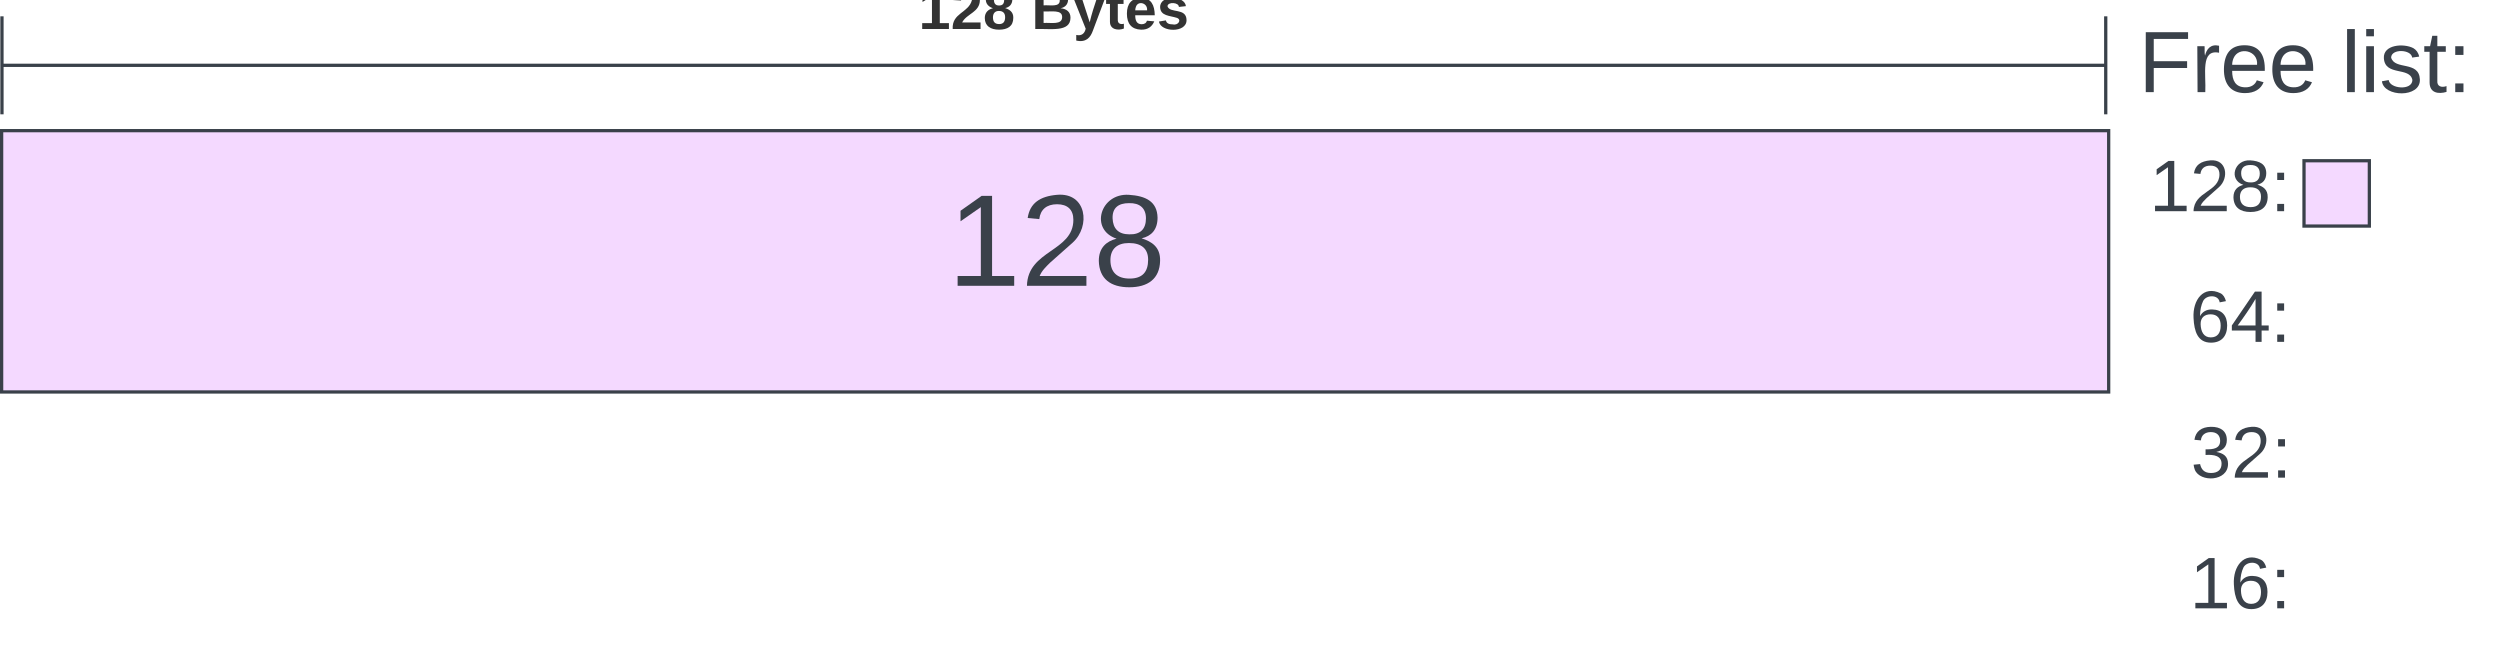<svg xmlns="http://www.w3.org/2000/svg" xmlns:xlink="http://www.w3.org/1999/xlink" xmlns:lucid="lucid" width="765.34" height="201.57"><g transform="translate(1935.221 20.157)" lucid:page-tab-id="0_0"><path d="M-1290.08-20.16h120.2v40h-120.2z" stroke="#000" stroke-opacity="0" fill="#fff" fill-opacity="0"/><use xlink:href="#a" transform="matrix(1,0,0,1,-1285.079,-15.157) translate(4.537 23.208)"/><use xlink:href="#b" transform="matrix(1,0,0,1,-1285.079,-15.157) translate(66.611 23.208)"/><path d="M-1289.95 59.84h60.07v40h-60.07z" stroke="#000" stroke-opacity="0" fill="#fff" fill-opacity="0"/><use xlink:href="#c" transform="matrix(1,0,0,1,-1284.952,64.843) translate(20.136 19.653)"/><path d="M-1289.68 101.42h60.07v40h-60.08z" stroke="#000" stroke-opacity="0" fill="#fff" fill-opacity="0"/><use xlink:href="#d" transform="matrix(1,0,0,1,-1284.681,106.417) translate(20.136 19.653)"/><path d="M-1289.95 141.42h60.07v40h-60.07z" stroke="#000" stroke-opacity="0" fill="#fff" fill-opacity="0"/><use xlink:href="#e" transform="matrix(1,0,0,1,-1284.952,146.417) translate(20.136 19.653)"/><path d="M-1229.88 29.05h20v20h-20z" stroke="#3a414a" fill="#f4d9ff"/><path d="M-1289.95 19.84h60.07v40h-60.07z" stroke="#000" stroke-opacity="0" fill="#fff" fill-opacity="0"/><use xlink:href="#f" transform="matrix(1,0,0,1,-1284.952,24.843) translate(7.79 19.653)"/><path d="M-1934.72 19.84h645.04v80h-645.04z" stroke="#3a414a" fill="#f4d9ff"/><use xlink:href="#g" transform="matrix(1,0,0,1,-1922.721,31.843) translate(277.667 35.5)"/><path d="M-1935.12-.16h645.04M-1934.62-15.16v30M-1290.58 14.84v-30" stroke="#3a414a" fill="none"/><use xlink:href="#h" transform="matrix(1,0,0,1,-1654.031,-25.491) translate(0 14.222)"/><use xlink:href="#i" transform="matrix(1,0,0,1,-1654.031,-25.491) translate(34.568 14.222)"/><defs><path fill="#3a414a" d="M63-220v92h138v28H63V0H30v-248h175v28H63" id="j"/><path fill="#3a414a" d="M114-163C36-179 61-72 57 0H25l-1-190h30c1 12-1 29 2 39 6-27 23-49 58-41v29" id="k"/><path fill="#3a414a" d="M100-194c63 0 86 42 84 106H49c0 40 14 67 53 68 26 1 43-12 49-29l28 8c-11 28-37 45-77 45C44 4 14-33 15-96c1-61 26-98 85-98zm52 81c6-60-76-77-97-28-3 7-6 17-6 28h103" id="l"/><g id="a"><use transform="matrix(0.074,0,0,0.074,0,0)" xlink:href="#j"/><use transform="matrix(0.074,0,0,0.074,16.222,0)" xlink:href="#k"/><use transform="matrix(0.074,0,0,0.074,25.037,0)" xlink:href="#l"/><use transform="matrix(0.074,0,0,0.074,39.852,0)" xlink:href="#l"/></g><path fill="#3a414a" d="M24 0v-261h32V0H24" id="m"/><path fill="#3a414a" d="M24-231v-30h32v30H24zM24 0v-190h32V0H24" id="n"/><path fill="#3a414a" d="M135-143c-3-34-86-38-87 0 15 53 115 12 119 90S17 21 10-45l28-5c4 36 97 45 98 0-10-56-113-15-118-90-4-57 82-63 122-42 12 7 21 19 24 35" id="o"/><path fill="#3a414a" d="M59-47c-2 24 18 29 38 22v24C64 9 27 4 27-40v-127H5v-23h24l9-43h21v43h35v23H59v120" id="p"/><path fill="#3a414a" d="M33-154v-36h34v36H33zM33 0v-36h34V0H33" id="q"/><g id="b"><use transform="matrix(0.074,0,0,0.074,0,0)" xlink:href="#m"/><use transform="matrix(0.074,0,0,0.074,5.852,0)" xlink:href="#n"/><use transform="matrix(0.074,0,0,0.074,11.704,0)" xlink:href="#o"/><use transform="matrix(0.074,0,0,0.074,25.037,0)" xlink:href="#p"/><use transform="matrix(0.074,0,0,0.074,32.444,0)" xlink:href="#q"/></g><path fill="#3a414a" d="M110-160c48 1 74 30 74 79 0 53-28 85-80 85-65 0-83-55-86-122-5-90 50-162 133-122 14 7 22 21 27 39l-31 6c-5-40-67-38-82-6-9 19-15 44-15 74 11-20 30-34 60-33zm-7 138c34 0 49-23 49-58s-16-56-50-56c-29 0-50 16-49 49 1 36 15 65 50 65" id="r"/><path fill="#3a414a" d="M155-56V0h-30v-56H8v-25l114-167h33v167h35v25h-35zm-30-156c-27 46-58 90-88 131h88v-131" id="s"/><g id="c"><use transform="matrix(0.062,0,0,0.062,0,0)" xlink:href="#r"/><use transform="matrix(0.062,0,0,0.062,12.346,0)" xlink:href="#s"/><use transform="matrix(0.062,0,0,0.062,24.691,0)" xlink:href="#q"/></g><path fill="#3a414a" d="M126-127c33 6 58 20 58 59 0 88-139 92-164 29-3-8-5-16-6-25l32-3c6 27 21 44 54 44 32 0 52-15 52-46 0-38-36-46-79-43v-28c39 1 72-4 72-42 0-27-17-43-46-43-28 0-47 15-49 41l-32-3c6-42 35-63 81-64 48-1 79 21 79 65 0 36-21 52-52 59" id="t"/><path fill="#3a414a" d="M101-251c82-7 93 87 43 132L82-64C71-53 59-42 53-27h129V0H18c2-99 128-94 128-182 0-28-16-43-45-43s-46 15-49 41l-32-3c6-41 34-60 81-64" id="u"/><g id="d"><use transform="matrix(0.062,0,0,0.062,0,0)" xlink:href="#t"/><use transform="matrix(0.062,0,0,0.062,12.346,0)" xlink:href="#u"/><use transform="matrix(0.062,0,0,0.062,24.691,0)" xlink:href="#q"/></g><path fill="#3a414a" d="M27 0v-27h64v-190l-56 39v-29l58-41h29v221h61V0H27" id="v"/><g id="e"><use transform="matrix(0.062,0,0,0.062,0,0)" xlink:href="#v"/><use transform="matrix(0.062,0,0,0.062,12.346,0)" xlink:href="#r"/><use transform="matrix(0.062,0,0,0.062,24.691,0)" xlink:href="#q"/></g><path fill="#3a414a" d="M134-131c28 9 52 24 51 62-1 50-34 73-85 73S17-19 16-69c0-36 21-54 49-61-75-25-45-126 34-121 46 3 78 18 79 63 0 33-17 51-44 57zm-34-11c31 1 46-15 46-44 0-28-17-43-47-42-29 0-46 13-45 42 1 28 16 44 46 44zm1 122c35 0 51-18 51-52 0-30-18-46-53-46-33 0-51 17-51 47 0 34 19 51 53 51" id="w"/><g id="f"><use transform="matrix(0.062,0,0,0.062,0,0)" xlink:href="#v"/><use transform="matrix(0.062,0,0,0.062,12.346,0)" xlink:href="#u"/><use transform="matrix(0.062,0,0,0.062,24.691,0)" xlink:href="#w"/><use transform="matrix(0.062,0,0,0.062,37.037,0)" xlink:href="#q"/></g><g id="g"><use transform="matrix(0.111,0,0,0.111,0,0)" xlink:href="#v"/><use transform="matrix(0.111,0,0,0.111,22.222,0)" xlink:href="#u"/><use transform="matrix(0.111,0,0,0.111,44.444,0)" xlink:href="#w"/></g><path fill="#333" d="M23 0v-37h61v-169l-59 37v-38l62-41h46v211h57V0H23" id="x"/><path fill="#333" d="M182-182c0 78-84 86-111 141h115V0H12c-6-101 99-100 120-180 1-22-12-31-33-32-23 0-32 14-35 34l-49-3c5-45 32-70 84-70 51 0 83 22 83 69" id="y"/><path fill="#333" d="M138-131c27 9 52 24 51 61 0 53-36 74-89 74S11-19 11-69c0-35 22-54 51-61-78-25-46-121 38-121 51 0 83 19 83 66 0 30-18 49-45 54zm-38-16c24 0 32-13 32-36 1-23-11-34-32-34-22 0-33 12-32 34 0 22 9 36 32 36zm1 116c27 0 37-17 37-43 0-25-13-39-39-39-24 0-37 15-37 40 0 27 11 42 39 42" id="z"/><g id="h"><use transform="matrix(0.049,0,0,0.049,0,0)" xlink:href="#x"/><use transform="matrix(0.049,0,0,0.049,9.877,0)" xlink:href="#y"/><use transform="matrix(0.049,0,0,0.049,19.753,0)" xlink:href="#z"/></g><path fill="#333" d="M182-130c37 4 62 22 62 59C244 23 116-4 24 0v-248c84 5 203-23 205 63 0 31-19 50-47 55zM76-148c40-3 101 13 101-30 0-44-60-28-101-31v61zm0 110c48-3 116 14 116-37 0-48-69-32-116-35v72" id="A"/><path fill="#333" d="M123 10C108 53 80 86 19 72V37c35 8 53-11 59-39L3-190h52l48 148c12-52 28-100 44-148h51" id="B"/><path fill="#333" d="M115-3C79 11 28 4 28-45v-112H4v-33h27l15-45h31v45h36v33H77v99c-1 23 16 31 38 25v30" id="C"/><path fill="#333" d="M185-48c-13 30-37 53-82 52C43 2 14-33 14-96s30-98 90-98c62 0 83 45 84 108H66c0 31 8 55 39 56 18 0 30-7 34-22zm-45-69c5-46-57-63-70-21-2 6-4 13-4 21h74" id="D"/><path fill="#333" d="M137-138c1-29-70-34-71-4 15 46 118 7 119 86 1 83-164 76-172 9l43-7c4 19 20 25 44 25 33 8 57-30 24-41C81-84 22-81 20-136c-2-80 154-74 161-7" id="E"/><g id="i"><use transform="matrix(0.049,0,0,0.049,0,0)" xlink:href="#A"/><use transform="matrix(0.049,0,0,0.049,12.79,0)" xlink:href="#B"/><use transform="matrix(0.049,0,0,0.049,22.667,0)" xlink:href="#C"/><use transform="matrix(0.049,0,0,0.049,28.543,0)" xlink:href="#D"/><use transform="matrix(0.049,0,0,0.049,38.42,0)" xlink:href="#E"/></g></defs></g></svg>